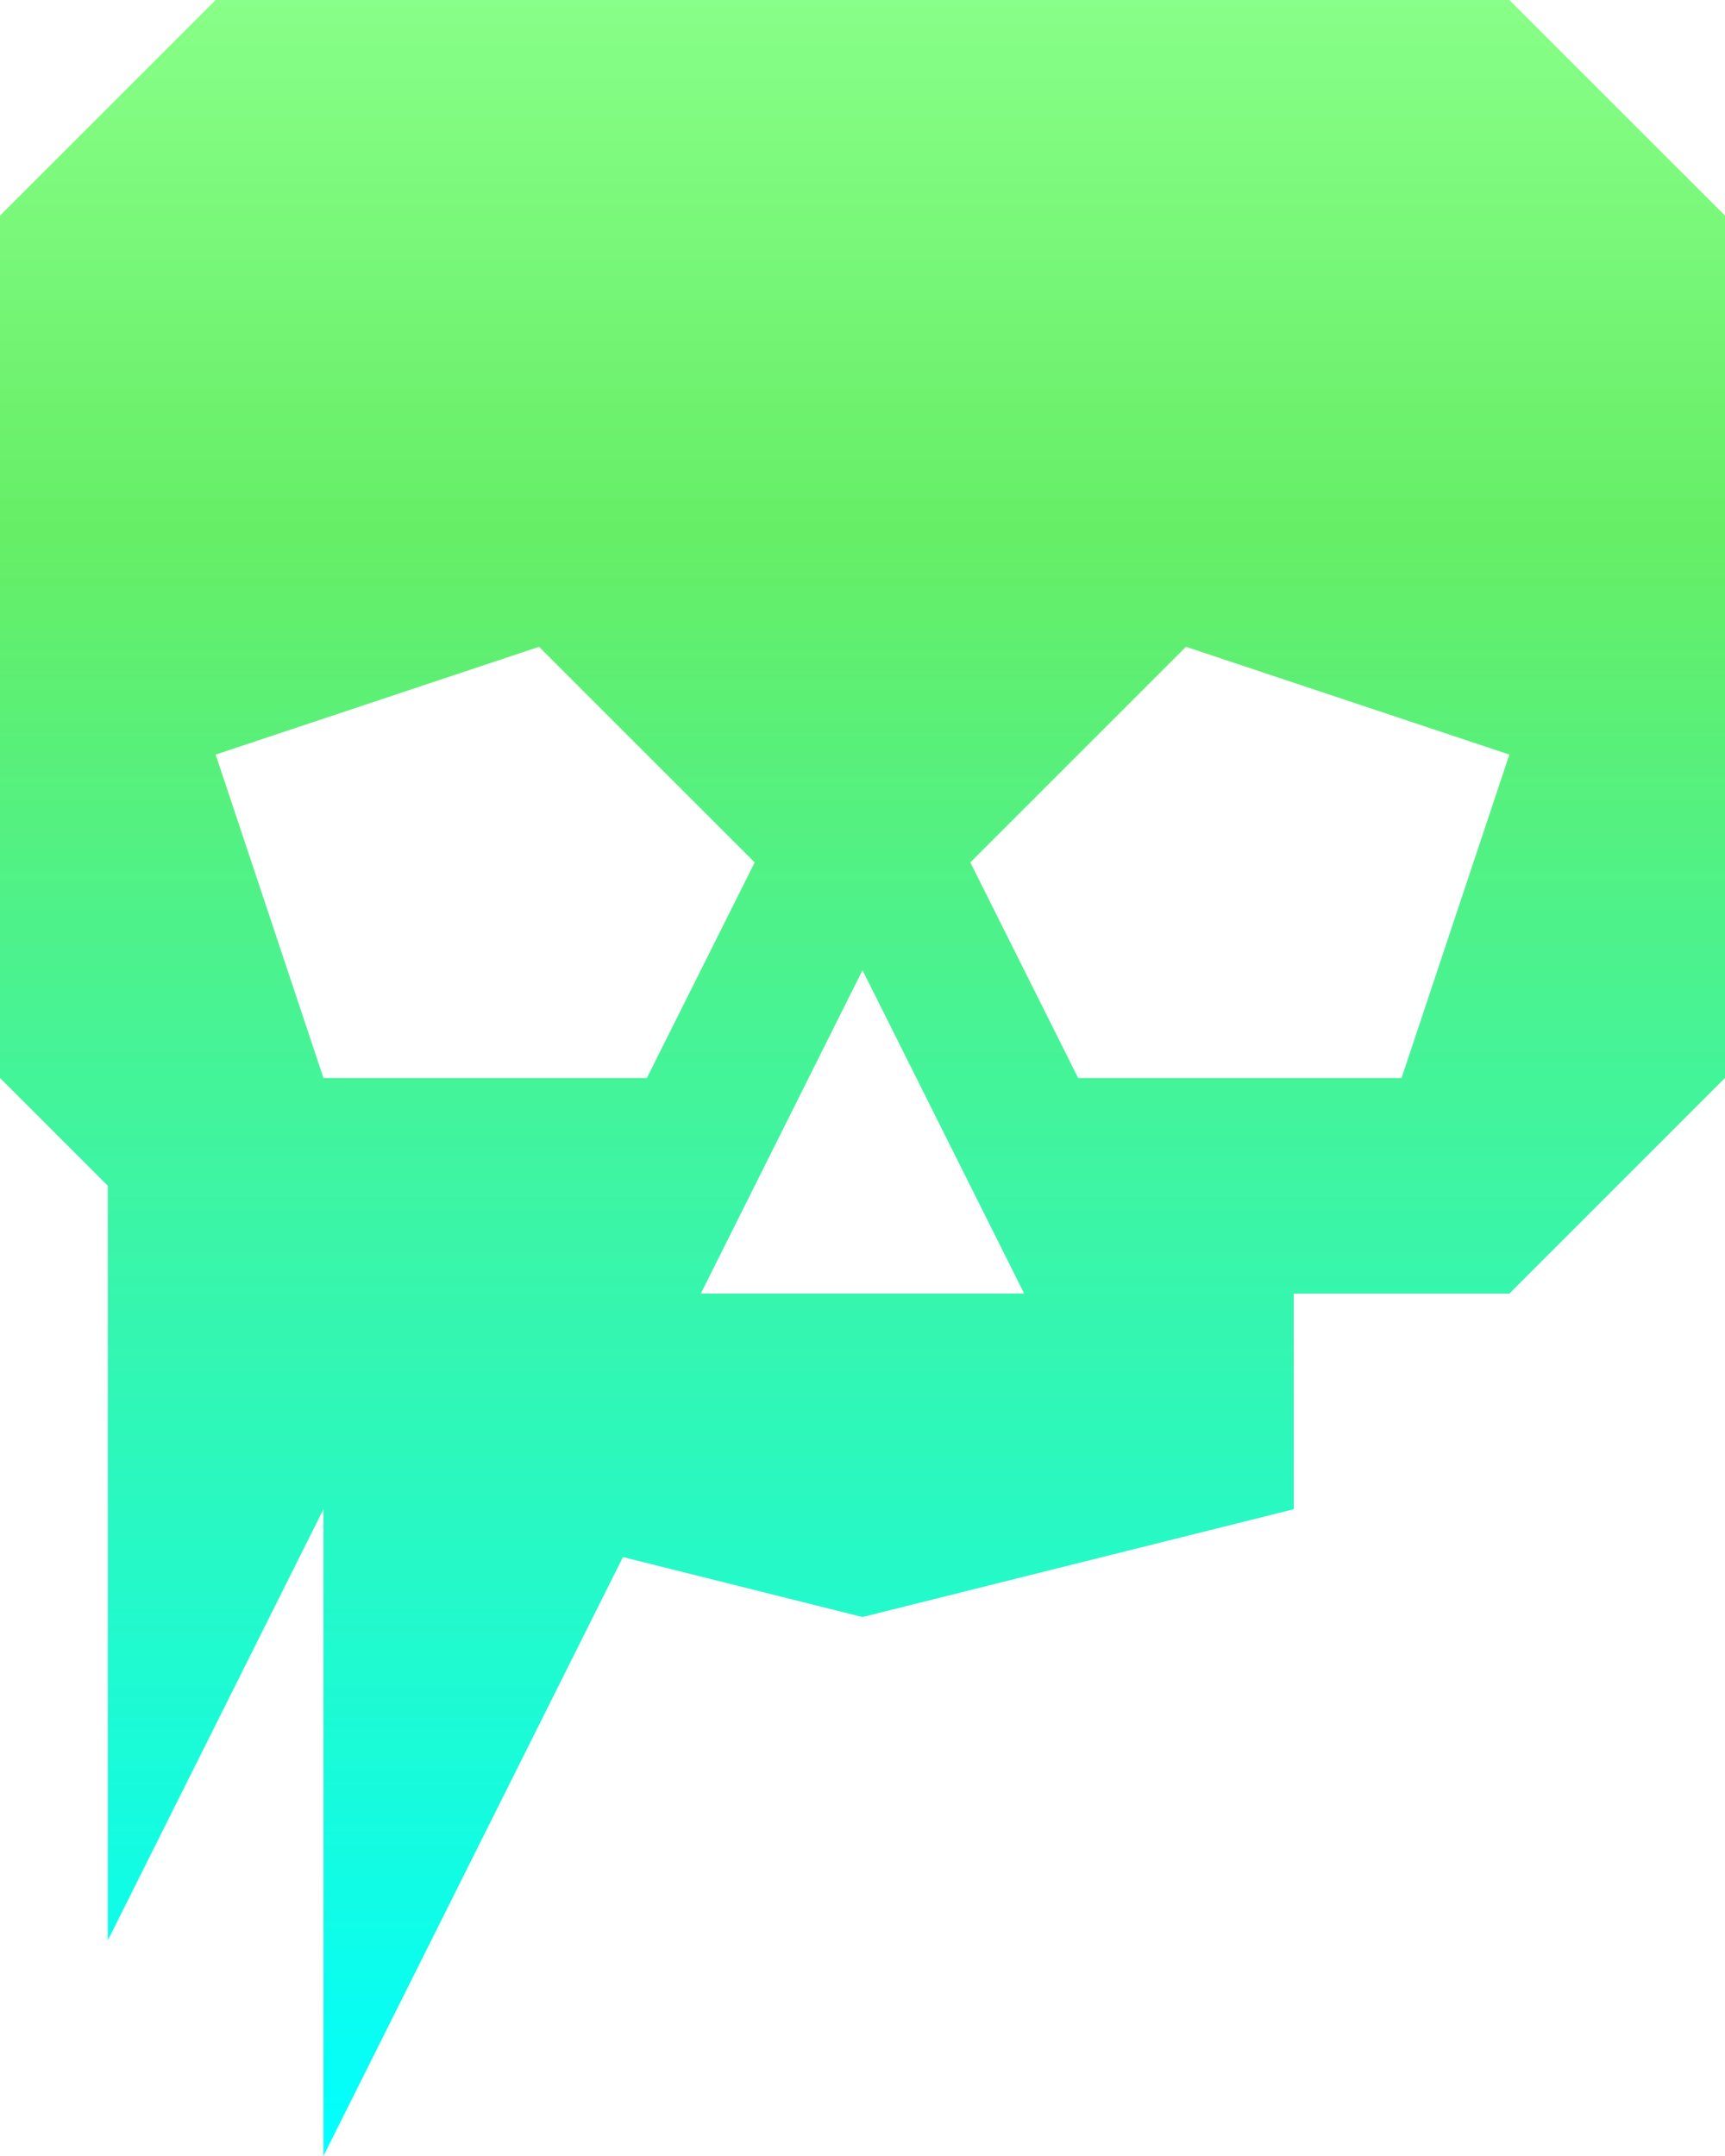<?xml version="1.0" encoding="utf-8"?>
<svg xmlns="http://www.w3.org/2000/svg" viewBox="8 9 16 20" width="32" height="40" xmlns:bx="https://boxy-svg.com" preserveAspectRatio="none"><defs><linearGradient id="gradient-1-0" href="#gradient-1" gradientUnits="userSpaceOnUse" x1="16" y1="9" x2="16" y2="29"/><linearGradient id="gradient-1" bx:pinned="true"><stop offset="0" style="stop-color: rgb(136, 255, 136);"/><stop offset="0.25" style="stop-color: rgb(102, 238, 102);"/><stop offset="1" style="stop-color: rgb(0, 255, 255);"/></linearGradient></defs><path d="M 20 23 L 16 24 L 13.778 23.444 L 11 29 L 11 23 L 9 27 L 9 20 L 8 19 L 8 11 L 10 9 L 22 9 L 24 11 L 24 19 L 22 21 L 20 21 Z M 21 19 L 22 16 L 19 15 L 17 17 L 18 19 Z M 14 19 L 15 17 L 13 15 L 10 16 L 11 19 Z M 14.5 21 L 17.5 21 L 16 18 Z" style="fill: url(&quot;#gradient-1-0&quot;);" id="object-1"/></svg>